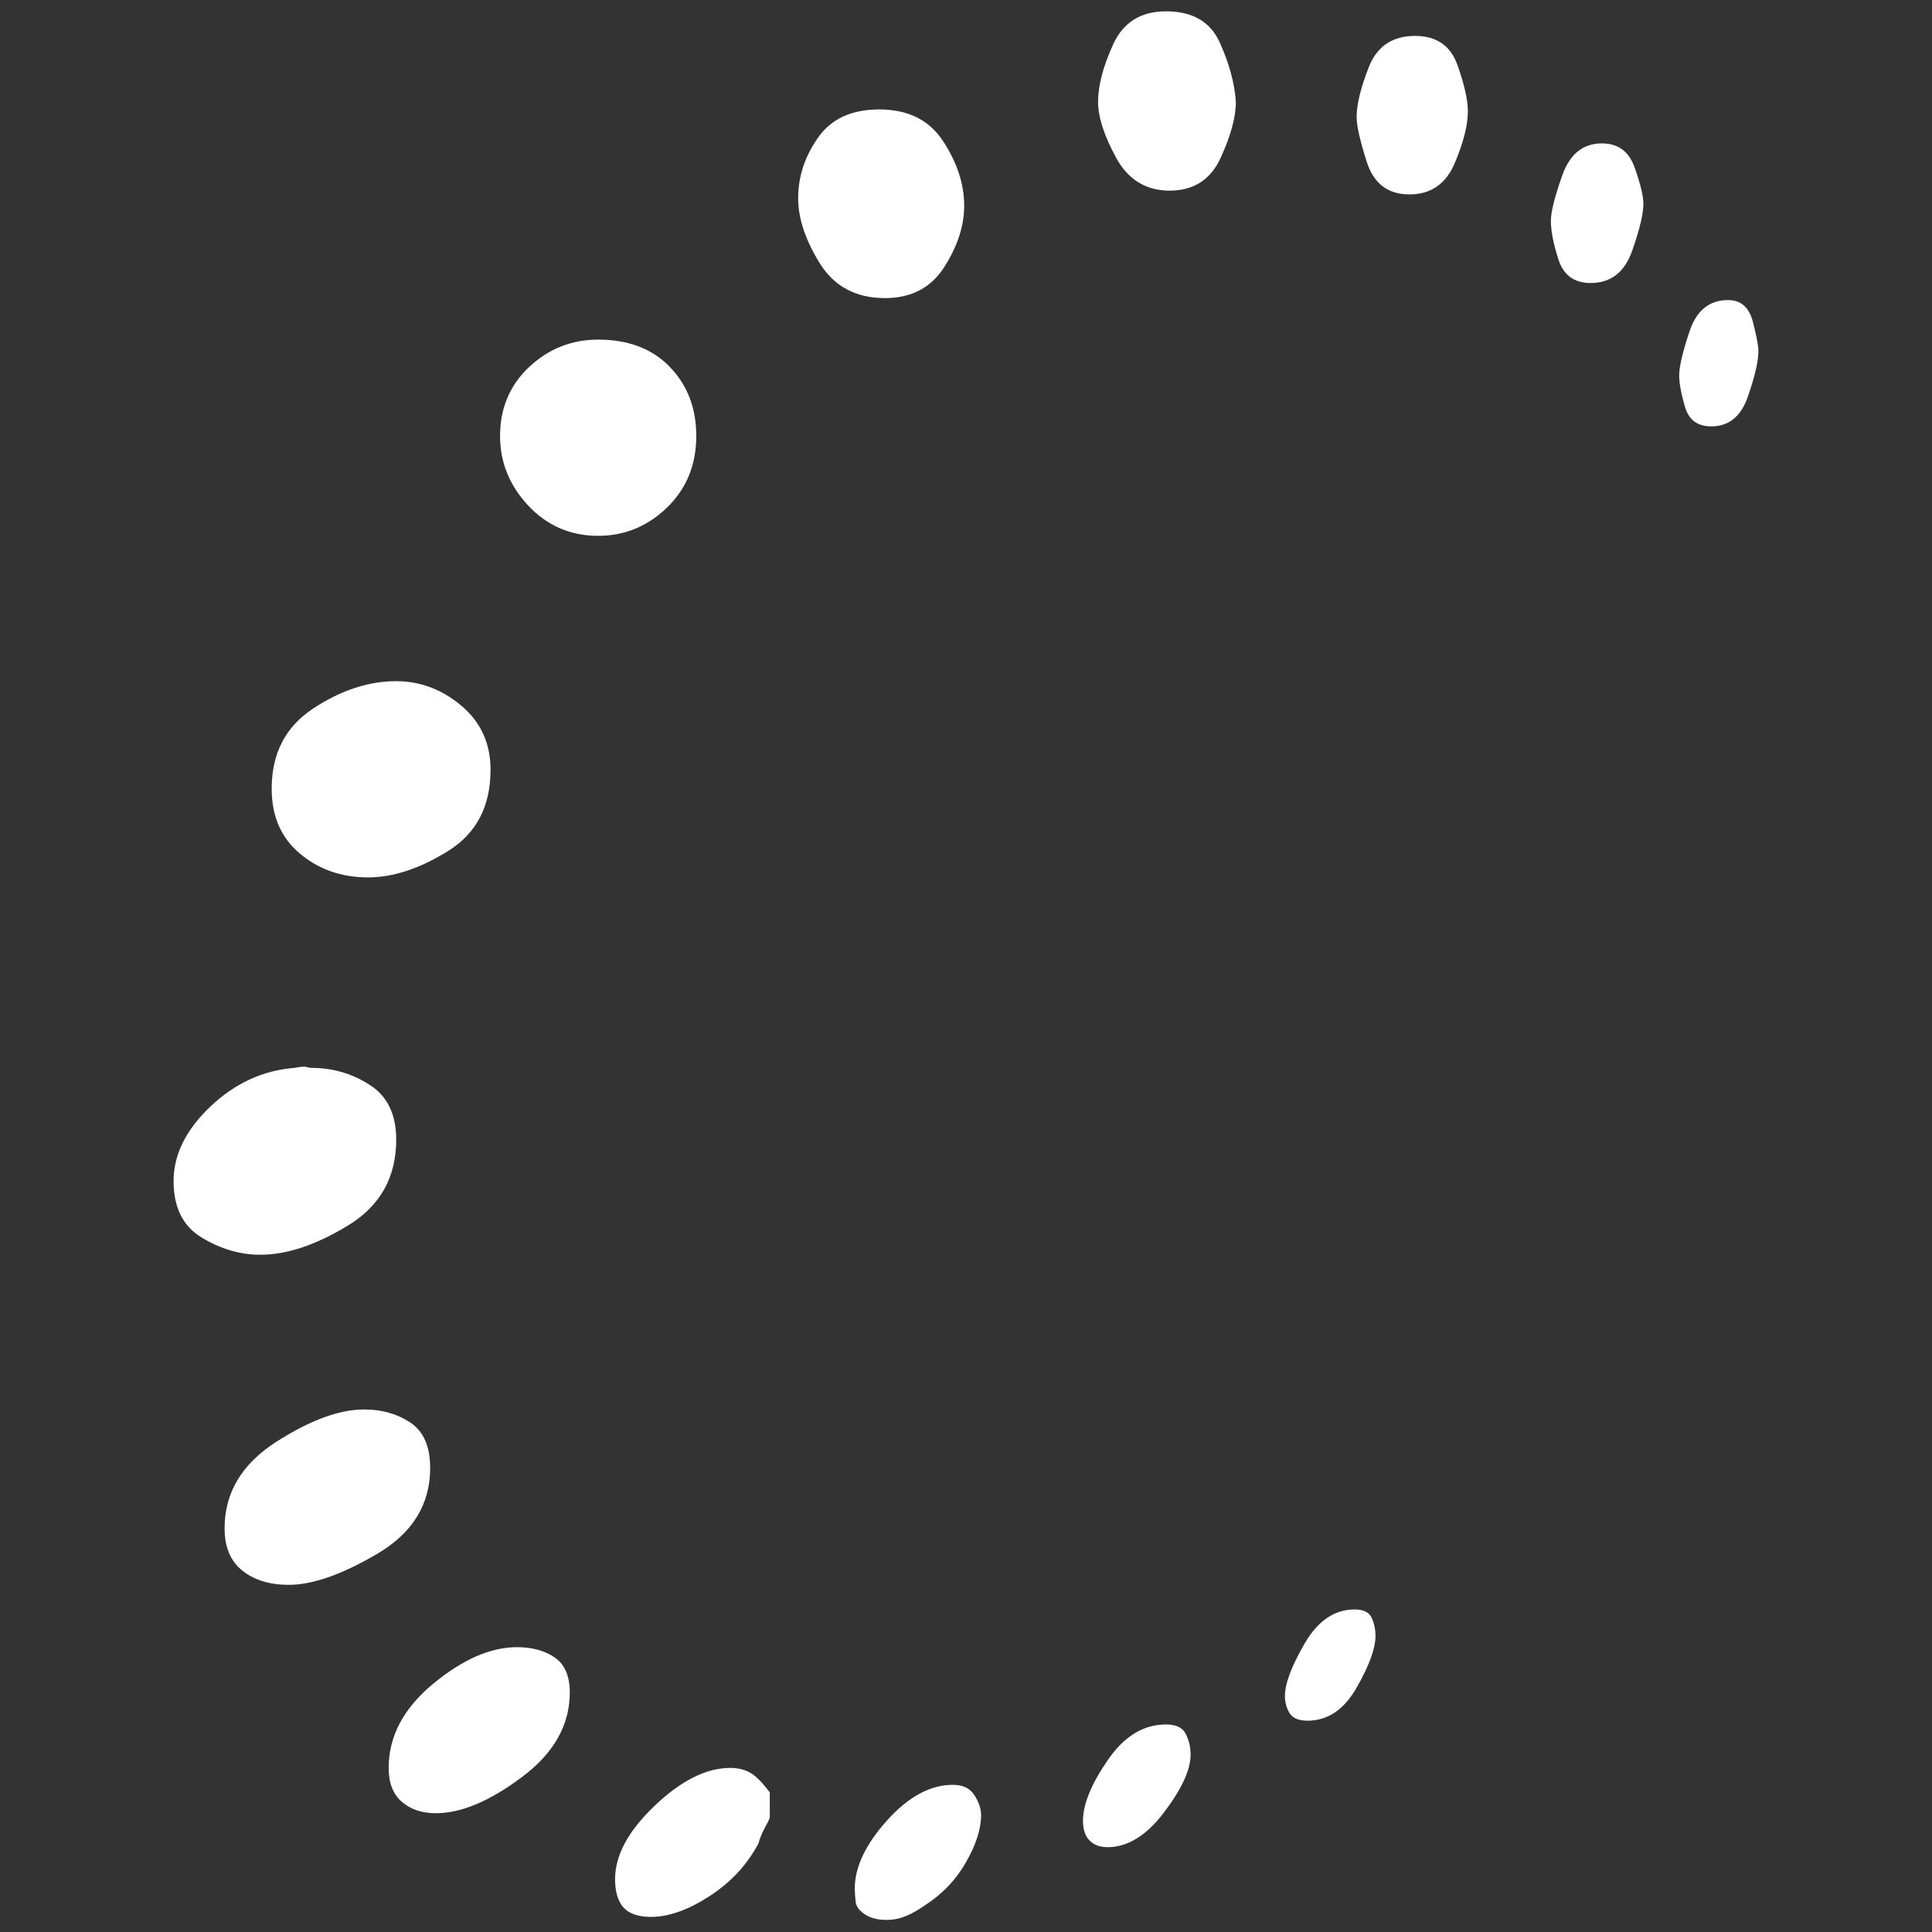 <svg xmlns="http://www.w3.org/2000/svg" xmlns:xlink="http://www.w3.org/1999/xlink" width="128" height="128"><rect width="100%" height="100%" fill="#333333" stroke="none"/><path fill="#ffffff" d="M34.25 109.13L34.25 109.13Q31.63 109.13 28.69 111.56Q25.75 114 25.75 117.13L25.75 117.13Q25.75 118.63 26.63 119.38Q27.50 120.13 28.88 120.13L28.88 120.13Q31.38 120.13 34.56 117.75Q37.75 115.38 37.75 112.13L37.75 112.13Q37.75 110.50 36.75 109.81Q35.75 109.13 34.25 109.13L34.25 109.13ZM46.13 28.88L46.13 28.88Q46.13 26.13 44.38 24.31Q42.63 22.50 39.63 22.50L39.63 22.50Q37 22.50 35.06 24.31Q33.13 26.13 33.13 28.88L33.13 28.88Q33.13 31.50 35 33.50Q36.88 35.50 39.63 35.50L39.63 35.50Q42.25 35.50 44.19 33.63Q46.13 31.75 46.13 28.88L46.13 28.88ZM63.88 13.63L63.88 13.63Q63.88 11.50 62.50 9.38Q61.13 7.25 58.25 7.25L58.25 7.25Q55.50 7.25 54.19 9.13Q52.88 11 52.88 13.13L52.88 13.13Q52.88 15.13 54.31 17.44Q55.75 19.75 58.63 19.75L58.63 19.75Q61.25 19.75 62.56 17.69Q63.88 15.63 63.88 13.63ZM48.38 117.13L48.38 117.13Q46 117.13 43.38 119.63Q40.75 122.13 40.75 124.50L40.75 124.50Q40.75 125.75 41.31 126.38Q41.88 127 43.13 127L43.13 127Q44.88 127 47 125.63Q49.13 124.25 50.25 122.13L50.25 122.13Q50.38 121.63 50.69 121.06Q51 120.50 51 120.38L51 120.38L51 118.75Q50.25 117.75 49.69 117.44Q49.13 117.13 48.38 117.13L48.38 117.13ZM28.50 97.25L28.50 97.25Q28.50 95.13 27.19 94.25Q25.88 93.38 24.13 93.38L24.13 93.38Q21.63 93.38 18.25 95.56Q14.88 97.75 14.88 101.25L14.88 101.25Q14.88 103.13 16.06 104.06Q17.25 105 19.13 105L19.13 105Q21.50 105 25 102.94Q28.50 100.88 28.50 97.25L28.50 97.25ZM24.38 58.13L24.38 58.13Q26.88 58.13 29.69 56.38Q32.50 54.63 32.50 51L32.50 51Q32.50 48.38 30.56 46.75Q28.63 45.13 26.25 45.13L26.25 45.13Q23.50 45.13 20.75 46.94Q18 48.75 18 52.25L18 52.25Q18 55 19.88 56.56Q21.75 58.13 24.38 58.13ZM26.25 75.50L26.25 75.50Q26.25 73 24.50 71.88Q22.75 70.75 20.63 70.75L20.63 70.75Q20.50 70.75 20.31 70.69Q20.13 70.63 19.50 70.75L19.50 70.75Q16.38 71 13.94 73.31Q11.50 75.63 11.50 78.25L11.50 78.25Q11.50 80.88 13.38 82Q15.25 83.13 17.25 83.13L17.25 83.13Q19.88 83.13 23.06 81.19Q26.25 79.25 26.25 75.50L26.25 75.50ZM106.13 9.50L106.13 9.50Q104.25 9.50 103.50 11.63Q102.75 13.75 102.75 14.63L102.75 14.63Q102.75 15.63 103.25 17.19Q103.75 18.75 105.38 18.75L105.38 18.75Q107.38 18.75 108.13 16.63Q108.88 14.50 108.88 13.50L108.88 13.50Q108.88 12.75 108.31 11.13Q107.75 9.50 106.13 9.50L106.13 9.50ZM93.75 2.38L93.75 2.38Q91.50 2.38 90.69 4.44Q89.88 6.50 89.88 7.75L89.88 7.75Q89.88 8.63 90.56 10.75Q91.25 12.88 93.38 12.88L93.38 12.88Q95.50 12.88 96.38 10.81Q97.25 8.75 97.25 7.38L97.25 7.38Q97.25 6.25 96.56 4.31Q95.88 2.38 93.75 2.38L93.75 2.38ZM114.50 19.88L114.50 19.88Q112.63 19.88 111.94 21.94Q111.25 24 111.25 24.88L111.25 24.88Q111.25 25.63 111.63 26.94Q112 28.25 113.38 28.25L113.38 28.25Q115.13 28.25 115.81 26.25Q116.50 24.25 116.50 23.25L116.50 23.25Q116.50 22.75 116.13 21.31Q115.75 19.88 114.50 19.88L114.50 19.88ZM89.75 106.63L89.75 106.63Q87.75 106.63 86.44 108.88Q85.13 111.13 85.13 112.38L85.13 112.38Q85.13 113 85.44 113.50Q85.75 114 86.63 114L86.63 114Q88.63 114 89.88 111.81Q91.13 109.63 91.13 108.38L91.13 108.38Q91.13 107.75 90.88 107.19Q90.63 106.63 89.75 106.63ZM63.13 118.25L63.13 118.25Q60.88 118.25 58.75 120.63Q56.63 123 56.63 125.13L56.63 125.13Q56.63 125.50 56.69 126Q56.75 126.50 57.38 126.88L57.38 126.88Q58 127.25 59 127.19Q60 127.13 61.25 126.25L61.25 126.25Q63 125.13 64 123.38Q65 121.63 65 120.25L65 120.25Q65 119.63 64.56 118.94Q64.13 118.25 63.13 118.25L63.13 118.25ZM77.25 0.75L77.25 0.75Q74.75 0.75 73.75 2.94Q72.75 5.13 72.75 6.75L72.75 6.75Q72.75 8.25 73.94 10.44Q75.13 12.63 77.50 12.63L77.50 12.63Q79.88 12.63 80.88 10.44Q81.88 8.25 81.88 6.75L81.88 6.75Q81.75 4.88 80.81 2.81Q79.88 0.75 77.25 0.75L77.25 0.75ZM77.25 114.25L77.25 114.25Q75 114.25 73.38 116.63Q71.75 119 71.75 120.63L71.75 120.63Q71.75 121.50 72.19 121.94Q72.63 122.38 73.38 122.38L73.38 122.38Q75.38 122.38 77.13 120.06Q78.88 117.75 78.88 116.25L78.88 116.25Q78.88 115.50 78.56 114.88Q78.25 114.25 77.25 114.25L77.25 114.25Z"/></svg>